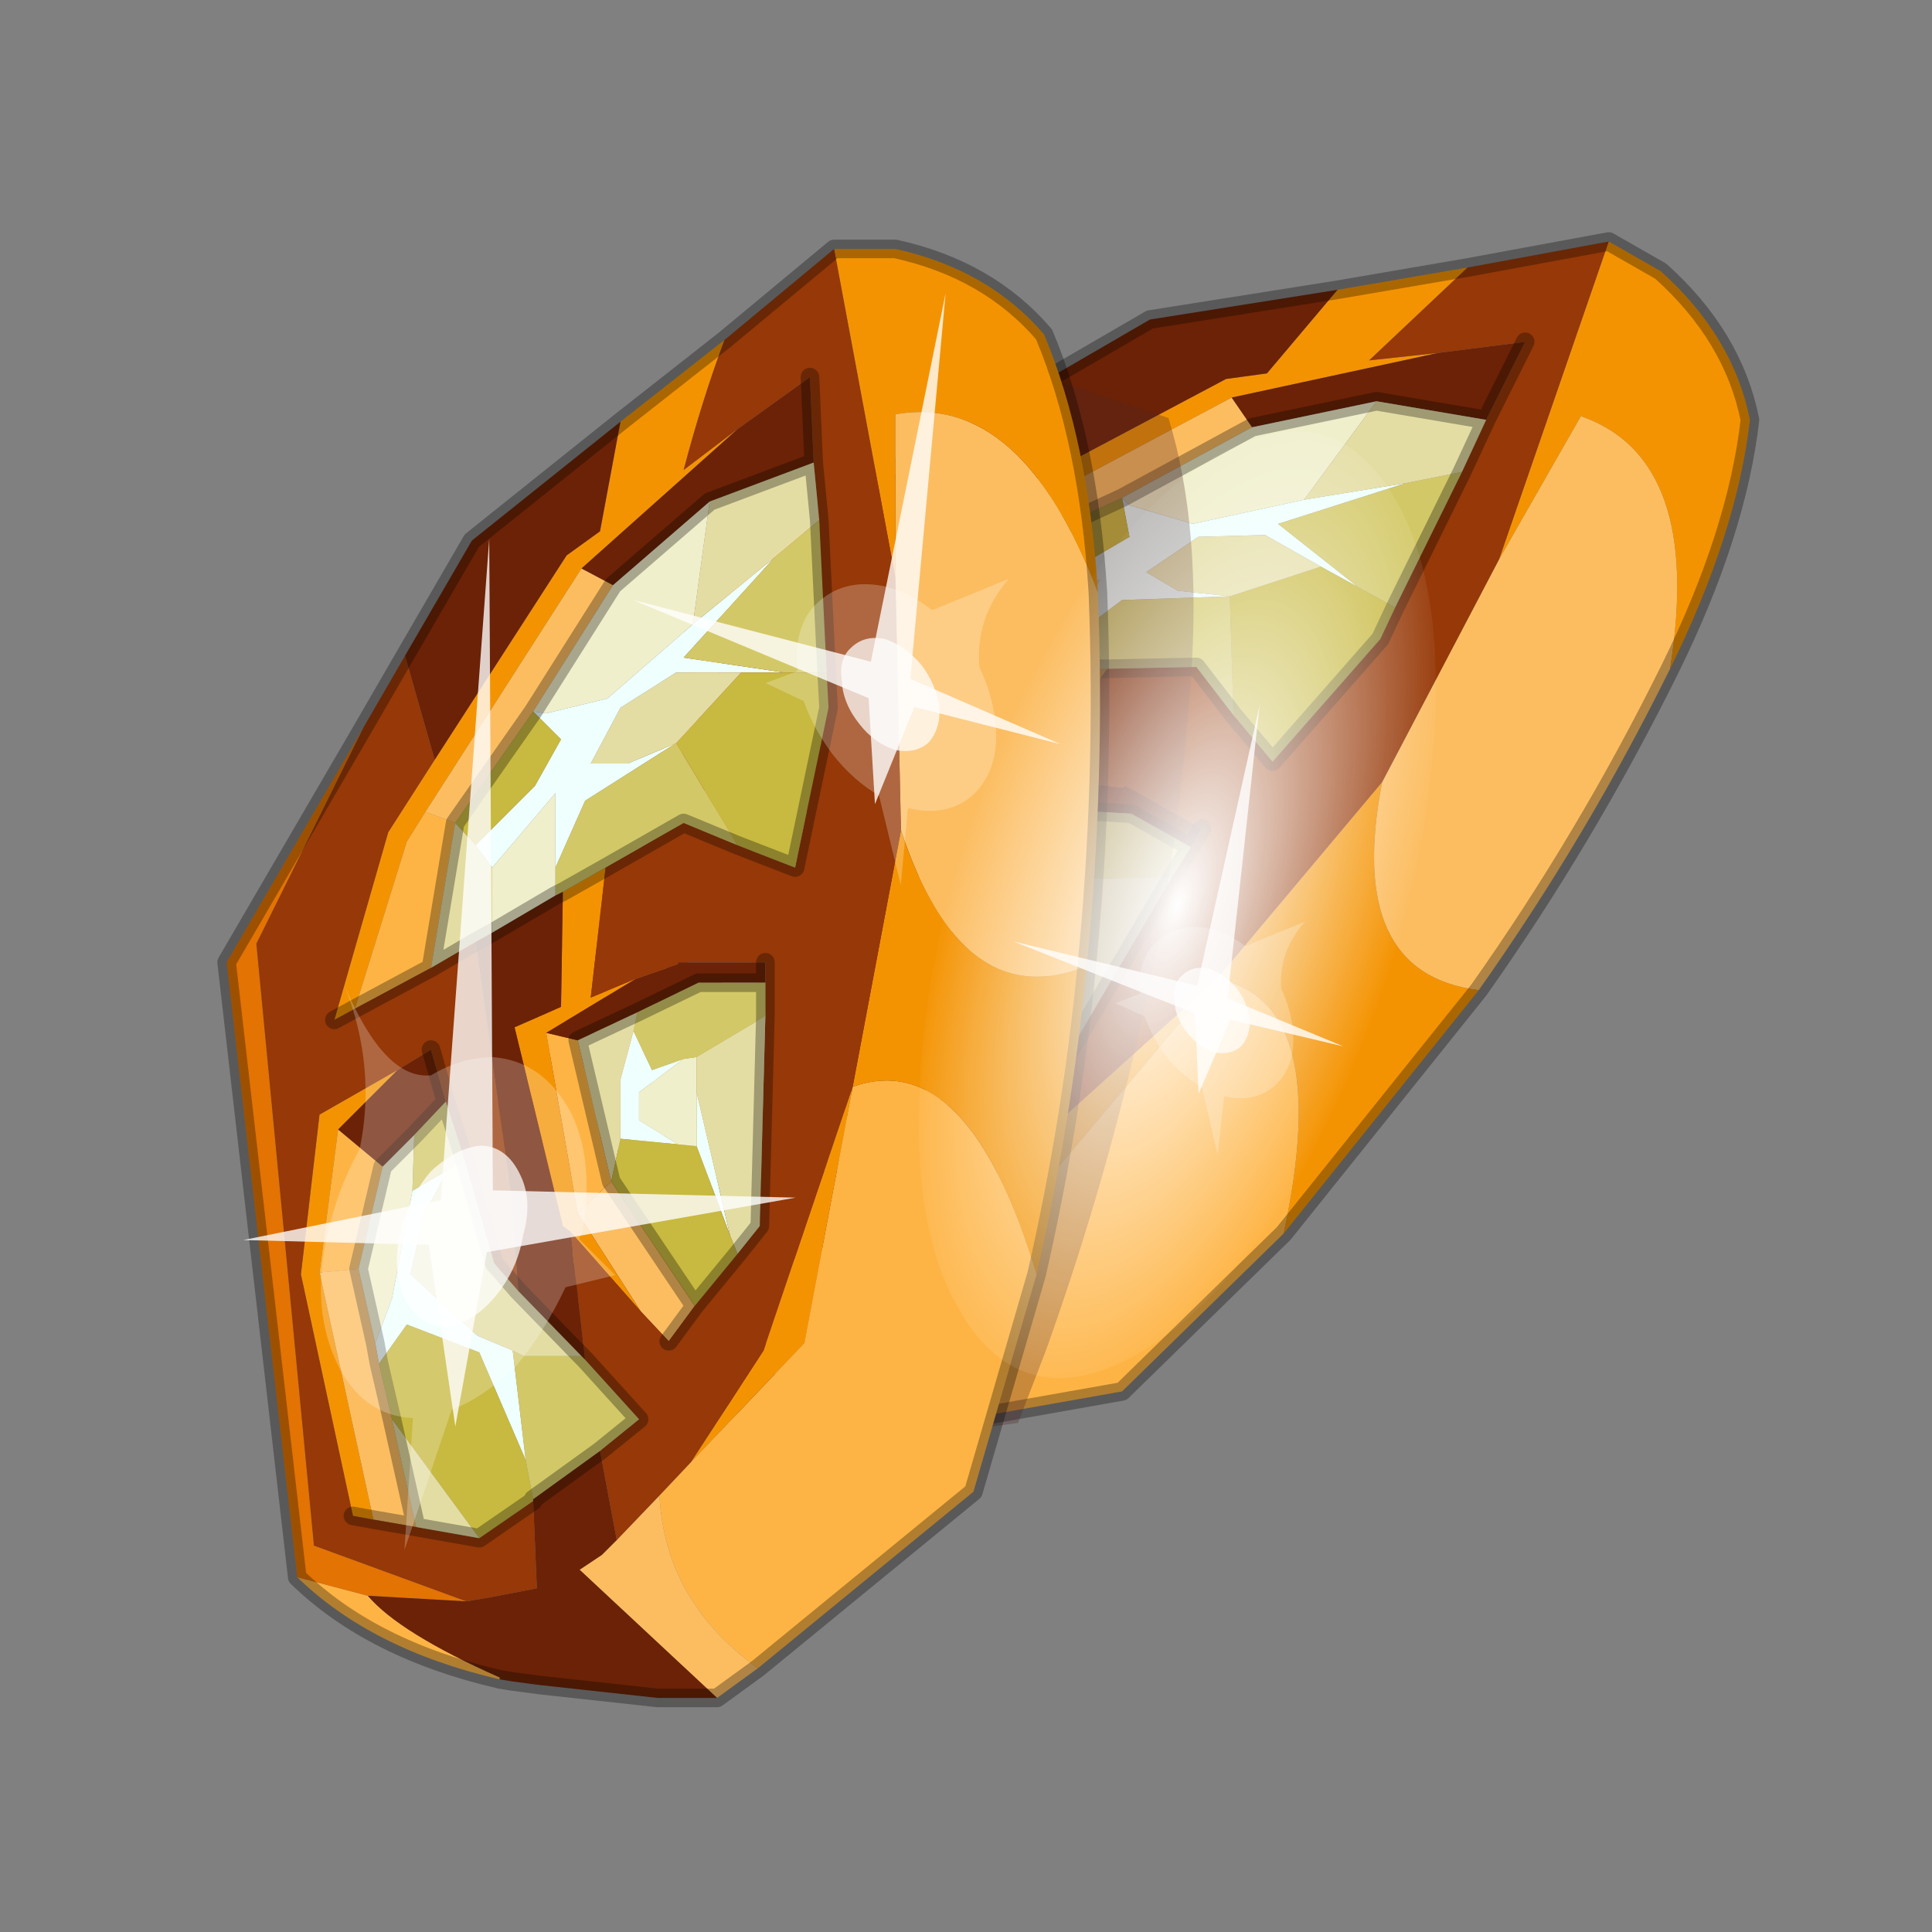 <?xml version="1.0" encoding="UTF-8" standalone="no"?>
<svg xmlns:xlink="http://www.w3.org/1999/xlink" height="520.0px" width="520.0px" xmlns="http://www.w3.org/2000/svg">
  <rect width="100%" height="100%" fill="#808080" stroke="none"/>
  <g transform="matrix(10.0, 0.0, 0.0, 10.0, 0.0, 0.0)">
    <use height="52.0" transform="matrix(1.0, 0.0, 0.0, 1.0, 0.0, 0.0)" width="52.0" xlink:href="#shape0"/>
    <use height="136.85" transform="matrix(-0.083, -0.004, 0.052, -0.186, 34.286, 37.374)" width="148.25" xlink:href="#sprite0"/>
    <use height="20.95" transform="matrix(-0.424, 0.196, 0.329, 0.581, 25.45, 7.9)" width="24.45" xlink:href="#sprite1"/>
    <use height="20.95" transform="matrix(-0.331, 0.153, 0.248, 0.437, 33.9, 19.0)" width="24.45" xlink:href="#sprite1"/>
    <use height="41.75" transform="matrix(0.652, 0.0, 0.0, 0.652, 6.55, 14.5)" width="22.8" xlink:href="#sprite2"/>
  </g>
  <defs>
    <g id="shape0" transform="matrix(1.0, 0.0, 0.0, 1.0, 0.0, 0.0)">
      <path d="M52.0 0.0 L52.0 52.0 0.0 52.0 0.0 0.0 52.0 0.0" fill="#795fa9" fill-opacity="0.0" fill-rule="evenodd" stroke="none"/>
      <path d="M19.8 31.9 L19.75 31.9 19.8 31.85 19.75 31.9 19.75 31.85 19.8 31.85 19.8 31.9" fill="#596162" fill-rule="evenodd" stroke="none"/>
      <path d="M37.85 13.0 L34.4 14.1 36.55 15.8 35.55 15.25 34.05 14.4 32.25 14.45 30.85 15.4 31.7 15.9 33.1 16.05 30.2 16.15 28.6 17.35 29.6 15.6 27.15 16.5 27.0 15.8 29.2 15.15 30.4 14.45 30.2 13.4 30.4 13.6 32.1 14.1 35.1 13.45 37.85 13.0 M28.3 22.2 L28.2 23.35 29.1 23.5 27.6 23.7 27.25 24.4 27.85 25.45 26.6 24.55 27.4 23.2 28.3 22.2 M28.25 25.75 L28.95 24.45 27.9 28.25 28.25 25.75 M21.0 23.05 L22.15 23.05 20.95 23.75 19.9 24.95 20.6 27.25 21.25 28.05 20.15 30.85 20.5 27.75 19.15 26.1 18.0 26.65 18.2 26.1 19.15 25.3 21.0 23.05" fill="#eefffd" fill-rule="evenodd" stroke="none"/>
      <path d="M44.95 18.0 Q42.7 22.55 39.8 26.65 36.2 26.2 37.2 21.05 L40.35 15.05 42.55 11.2 Q45.85 12.35 44.95 18.0 M22.85 38.75 L21.45 38.95 20.0 34.1 20.7 34.05 21.2 33.95 22.75 33.4 Q21.55 36.0 22.85 38.75 M33.15 10.7 L33.7 11.5 30.2 13.4 26.85 14.95 26.3 14.35 33.15 10.7 M24.8 28.85 L24.65 25.75 25.8 25.4 26.15 29.5 25.05 29.95 24.8 28.85 M16.7 30.95 L15.75 30.2 17.75 23.75 18.7 24.15 18.2 26.1 18.0 26.65 17.6 28.1 16.7 30.95" fill="#fcbd61" fill-rule="evenodd" stroke="none"/>
      <path d="M34.55 33.2 L30.2 37.45 22.85 38.75 Q21.55 36.0 22.75 33.4 L24.0 33.05 28.2 31.75 32.75 26.35 Q35.9 26.95 34.55 33.2 M16.65 35.6 Q14.0 33.25 13.25 30.55 L14.65 31.95 Q14.9 33.2 16.7 35.55 L16.65 35.6 M22.05 18.05 L25.5 14.8 26.3 14.35 26.85 14.95 24.4 18.05 22.05 18.05 M24.65 25.75 L26.2 21.1 26.85 21.7 25.8 25.4 24.65 25.75 M20.1 20.6 L20.65 22.1 18.7 24.15 17.75 23.75 20.1 20.6" fill="#feb445" fill-rule="evenodd" stroke="none"/>
      <path d="M43.3 6.5 L44.7 7.3 Q46.65 9.05 47.1 11.3 46.75 14.35 44.95 18.0 45.85 12.35 42.55 11.2 L40.35 15.05 43.3 6.5 M39.8 26.65 L34.55 33.2 Q35.9 26.95 32.75 26.35 L28.2 31.75 24.0 33.05 27.15 31.4 32.75 26.35 37.2 21.05 Q36.2 26.2 39.8 26.65 M36.0 7.8 L39.5 7.2 36.85 9.7 38.7 9.5 33.15 10.7 26.3 14.35 25.5 14.8 22.05 18.05 21.45 18.05 25.15 14.3 27.25 13.25 33.0 10.2 34.1 10.05 36.0 7.8 M28.45 18.0 L29.8 18.0 27.75 20.85 29.0 21.05 26.2 21.1 24.65 25.75 24.8 28.85 24.15 26.1 24.05 25.85 25.6 20.55 26.95 20.7 28.45 18.0 M15.75 30.2 L15.35 29.9 17.3 23.5 19.9 20.05 22.25 20.0 20.1 20.6 17.75 23.75 15.75 30.2" fill="#f49302" fill-rule="evenodd" stroke="none"/>
      <path d="M13.25 30.55 L19.7 15.2 25.95 11.5 20.6 15.2 14.05 30.1 16.85 33.35 14.65 31.95 13.25 30.55" fill="#e37302" fill-rule="evenodd" stroke="none"/>
      <path d="M25.95 11.5 L27.85 10.4 27.25 13.25 25.15 14.3 21.45 18.05 22.05 18.05 24.4 18.05 25.75 18.05 23.3 24.4 22.2 26.8 22.0 25.85 22.65 23.0 23.0 21.4 23.35 19.95 22.25 20.0 19.9 20.05 17.3 23.5 15.35 29.9 15.75 30.2 16.7 30.95 18.05 32.1 19.75 31.9 19.8 31.9 18.7 34.0 17.45 33.6 16.85 33.35 14.05 30.1 20.6 15.2 25.95 11.5 M39.5 7.2 L43.3 6.5 40.35 15.05 37.2 21.05 32.75 26.35 27.15 31.4 24.0 33.05 22.75 33.4 21.2 33.95 22.0 31.55 23.35 31.35 22.85 29.2 24.15 26.1 24.8 28.85 25.05 29.95 26.15 29.5 27.8 28.8 28.7 28.45 31.55 23.6 32.05 22.8 32.35 22.3 30.3 21.15 30.2 21.2 29.0 21.05 27.75 20.85 29.8 18.0 32.2 17.95 33.2 19.25 34.25 20.5 37.15 17.2 37.55 16.35 39.35 12.7 40.0 11.3 41.05 9.2 38.7 9.5 36.85 9.7 39.5 7.2" fill="#963807" fill-rule="evenodd" stroke="none"/>
      <path d="M21.45 38.95 L20.1 38.2 17.45 36.3 16.85 35.8 16.65 35.6 16.7 35.55 Q14.9 33.2 14.65 31.95 L16.85 33.35 17.45 33.6 18.7 34.0 19.8 31.9 19.8 31.85 22.0 31.55 21.2 33.95 20.7 34.05 20.0 34.1 21.45 38.95 M27.85 10.4 L30.95 8.6 36.0 7.8 34.1 10.05 33.0 10.2 27.25 13.25 27.85 10.4 M38.7 9.5 L41.05 9.2 40.0 11.3 37.05 10.8 33.7 11.5 33.15 10.7 38.7 9.5 M22.25 20.0 L23.35 19.95 23.0 21.4 21.8 21.8 20.65 22.1 20.1 20.6 22.25 20.0 M22.2 26.8 L23.3 24.4 25.75 18.05 26.3 18.05 28.25 18.0 28.45 18.0 26.95 20.7 25.6 20.55 24.05 25.85 24.15 26.1 22.85 29.2 22.8 29.15 22.2 26.8 M26.2 21.1 L29.0 21.05 30.2 21.2 30.3 21.15 32.35 22.3 32.05 22.8 30.45 21.9 28.65 21.8 26.85 21.7 26.2 21.1" fill="#6c2206" fill-rule="evenodd" stroke="none"/>
      <path d="M30.2 13.4 L30.4 14.45 29.2 15.15 27.0 15.8 26.85 14.95 30.2 13.4 M35.55 15.25 L36.55 15.8 37.55 16.35 37.15 17.2 34.25 20.5 33.2 19.25 33.1 16.05 35.55 15.25 M26.6 24.55 L27.85 25.45 28.25 25.75 27.9 28.25 27.8 28.8 26.15 29.5 25.8 25.4 26.6 24.55 M19.75 31.9 L18.05 32.1 17.6 28.1 18.0 26.65 19.15 26.1 20.5 27.75 20.15 30.85 19.75 31.85 19.75 31.9" fill="#c8b940" fill-rule="evenodd" stroke="none"/>
      <path d="M33.7 11.5 L37.05 10.8 35.1 13.45 32.1 14.1 30.4 13.6 30.2 13.4 33.7 11.5 M27.15 16.5 L29.6 15.6 28.6 17.35 28.25 18.0 26.3 18.05 27.15 16.5 M27.85 25.45 L27.25 24.4 27.6 23.7 29.1 23.5 29.45 23.65 28.95 24.45 28.25 25.75 27.85 25.45 M20.65 22.1 L21.8 21.8 21.0 23.05 19.15 25.3 18.2 26.1 18.7 24.15 20.65 22.1" fill="#f0efcc" fill-rule="evenodd" stroke="none"/>
      <path d="M36.55 15.8 L34.4 14.1 37.85 13.0 39.35 12.7 37.55 16.35 36.55 15.8 M28.6 17.35 L30.2 16.15 33.1 16.05 33.2 19.25 32.2 17.95 29.8 18.0 28.45 18.0 28.25 18.0 28.6 17.35 M23.0 21.4 L22.65 23.0 22.15 23.05 21.0 23.05 21.8 21.8 23.0 21.4 M29.1 23.5 L28.2 23.35 28.3 22.2 28.65 21.8 30.45 21.9 32.05 22.8 31.55 23.6 29.45 23.65 29.1 23.5 M21.25 28.05 L21.45 28.35 22.8 29.15 22.85 29.2 23.35 31.35 22.0 31.55 19.8 31.85 19.75 31.85 20.15 30.85 21.25 28.05" fill="#d3c867" fill-rule="evenodd" stroke="none"/>
      <path d="M37.05 10.8 L40.0 11.3 39.35 12.7 37.85 13.0 35.1 13.45 37.05 10.8 M27.0 15.8 L27.15 16.5 26.3 18.05 25.75 18.05 24.4 18.05 26.85 14.95 27.0 15.8 M33.1 16.05 L31.7 15.9 30.85 15.4 32.25 14.45 34.05 14.4 35.55 15.25 33.1 16.05 M22.65 23.0 L22.0 25.85 22.2 26.8 22.8 29.15 21.45 28.35 21.25 28.05 20.6 27.25 19.9 24.95 20.95 23.75 22.15 23.05 22.65 23.0 M28.3 22.2 L27.4 23.2 26.6 24.55 25.8 25.4 26.85 21.7 28.65 21.8 28.3 22.2 M29.45 23.65 L31.55 23.6 28.7 28.45 27.8 28.8 27.9 28.25 28.95 24.45 29.45 23.65 M18.05 32.1 L16.7 30.95 17.6 28.1 18.05 32.1" fill="#e4dda3" fill-rule="evenodd" stroke="none"/>
      <path d="M43.3 6.5 L44.7 7.3 Q46.65 9.05 47.1 11.3 46.75 14.35 44.95 18.0 42.7 22.55 39.8 26.65 L34.55 33.2 30.2 37.45 22.85 38.75 21.45 38.95 20.1 38.2 17.45 36.3 16.85 35.8 16.65 35.6 Q14.0 33.25 13.25 30.55 L19.7 15.2 25.95 11.5 27.85 10.4 30.95 8.6 36.0 7.8 39.5 7.2 43.3 6.5 M33.7 11.5 L37.05 10.8 40.0 11.3 41.05 9.2 M37.55 16.35 L39.35 12.7 40.0 11.3 M21.45 18.05 L22.05 18.05 M26.85 14.95 L30.2 13.4 33.7 11.5 M24.4 18.05 L22.05 18.05 M25.75 18.05 L24.4 18.05 26.85 14.95 M23.35 19.95 L23.0 21.4 22.65 23.0 22.0 25.85 22.2 26.8 M25.75 18.05 L26.3 18.05 28.25 18.0 28.45 18.0 29.8 18.0 32.2 17.95 33.2 19.25 34.25 20.5 37.15 17.2 37.55 16.35 M31.55 23.6 L32.05 22.8 30.45 21.9 28.65 21.8 26.85 21.7 25.8 25.4 M32.05 22.8 L32.35 22.3 M19.75 31.9 L18.05 32.1 16.7 30.95 15.75 30.2 15.35 29.9 M20.65 22.1 L21.8 21.8 23.0 21.4 M27.8 28.8 L28.7 28.45 31.55 23.6 M26.15 29.5 L27.8 28.8 M25.05 29.95 L26.15 29.5 25.8 25.4 M22.8 29.15 L22.2 26.8 M18.7 24.15 L20.65 22.1 M18.0 26.65 L17.6 28.1 16.7 30.95 M18.2 26.1 L18.0 26.65 M22.85 29.2 L22.8 29.15 M19.75 31.9 L19.8 31.85 22.0 31.55 23.35 31.35 22.85 29.2 M19.75 31.85 L19.75 31.9 M18.7 24.15 L18.2 26.1" fill="none" stroke="#000000" stroke-linecap="round" stroke-linejoin="round" stroke-opacity="0.302" stroke-width="0.5"/>
      <path d="M31.45 11.25 Q32.35 14.2 32.05 18.3 31.7 23.4 30.55 28.25 29.6 32.3 28.15 36.35 L27.4 38.3 20.25 39.25 18.8 38.45 Q17.4 37.5 16.3 36.55 L15.7 36.0 15.5 35.8 Q12.95 33.35 12.2 30.65 L19.1 15.5 28.6 10.3 31.45 11.25" fill="#502727" fill-opacity="0.302" fill-rule="evenodd" stroke="none"/>
      <path d="M14.35 40.35 L14.35 40.4 14.35 40.35 14.35 40.4 14.35 40.35" fill="#596162" fill-rule="evenodd" stroke="none"/>
      <path d="M20.85 15.0 L18.4 17.7 21.1 18.1 19.95 18.1 18.2 18.1 16.7 19.05 15.9 20.55 16.9 20.55 18.2 20.0 15.75 21.55 14.95 23.35 14.95 21.35 13.25 23.35 12.8 22.75 14.4 21.15 15.1 19.9 14.35 19.15 14.7 19.2 16.35 18.8 18.65 16.8 20.85 15.0 M16.7 30.65 L16.7 29.05 17.05 27.75 17.55 28.8 18.4 28.5 17.2 29.4 17.2 30.15 18.25 30.8 16.7 30.65 M18.75 30.85 L18.75 29.4 19.65 33.25 18.75 30.85 M11.1 32.05 Q11.6 31.75 12.05 31.5 L11.4 32.7 11.05 34.3 12.85 35.95 13.8 36.35 14.15 39.3 12.9 36.4 10.95 35.65 10.2 36.7 10.1 36.15 10.55 34.95 11.1 32.05" fill="#eefffd" fill-rule="evenodd" stroke="none"/>
      <path d="M29.55 15.95 Q29.75 21.0 29.25 26.0 25.9 27.35 24.25 22.35 L24.1 15.55 24.1 11.15 Q27.5 10.55 29.55 15.95 M20.4 44.9 L19.3 45.7 15.6 42.25 16.2 41.85 16.6 41.45 17.75 40.25 Q17.9 43.1 20.4 44.9 M15.65 15.3 L16.5 15.75 14.35 19.15 12.25 22.15 11.45 21.85 15.65 15.3 M17.25 35.3 L15.55 32.65 16.45 31.8 18.7 35.15 18.0 36.1 17.25 35.3 M11.2 41.1 L10.05 40.9 8.6 34.25 9.65 34.15 10.1 36.15 10.2 36.7 10.55 38.2 11.2 41.1" fill="#fcbd61" fill-rule="evenodd" stroke="none"/>
      <path d="M27.9 34.3 L26.2 40.15 20.4 44.9 Q17.9 43.1 17.75 40.25 L18.6 39.35 21.65 36.15 22.95 29.25 Q26.05 28.15 27.9 34.3 M13.45 45.2 Q10.0 44.4 8.0 42.45 L9.9 42.95 Q10.75 43.95 13.45 45.15 L13.45 45.2 M9.55 27.15 L10.95 22.65 11.45 21.85 12.25 22.15 11.6 26.05 9.55 27.15 M15.55 32.65 L14.7 27.8 15.55 28.0 16.45 31.8 15.55 32.65 M9.1 30.4 L10.3 31.4 9.65 34.15 8.6 34.25 9.1 30.4" fill="#feb445" fill-rule="evenodd" stroke="none"/>
      <path d="M22.45 6.7 L24.1 6.7 Q26.6 7.25 28.1 9.0 29.3 11.85 29.55 15.95 27.5 10.55 24.1 11.15 L24.1 15.55 22.45 6.7 M29.25 26.0 Q28.85 30.15 27.9 34.3 26.05 28.15 22.95 29.25 L21.65 36.15 18.6 39.35 20.55 36.35 22.95 29.25 24.25 22.35 Q25.9 27.35 29.25 26.0 M16.7 11.35 L19.5 9.15 Q18.9 10.75 18.4 12.65 L19.85 11.55 15.65 15.3 11.45 21.85 10.95 22.65 9.55 27.15 9.0 27.45 10.45 22.4 11.7 20.45 15.25 14.95 16.15 14.3 16.7 11.35 M15.15 24.0 L16.3 23.35 15.9 26.85 17.1 26.35 14.7 27.8 15.55 32.65 17.25 35.3 15.35 33.15 15.15 33.0 13.85 27.65 15.1 27.1 15.15 24.0 M10.05 40.9 L9.5 40.8 8.1 34.3 8.6 30.0 10.7 28.8 9.1 30.4 8.6 34.25 10.05 40.9" fill="#f49302" fill-rule="evenodd" stroke="none"/>
      <path d="M8.0 42.45 L6.1 25.9 9.8 19.55 6.9 25.4 8.45 41.6 12.55 43.1 9.9 42.95 8.0 42.45" fill="#e37302" fill-rule="evenodd" stroke="none"/>
      <path d="M9.8 19.55 L10.9 17.65 11.7 20.45 10.45 22.4 9.0 27.45 9.55 27.15 11.6 26.05 12.8 25.35 13.75 32.1 13.95 34.75 13.3 34.0 12.5 31.2 12.0 29.65 11.6 28.25 10.7 28.8 8.6 30.0 8.1 34.3 9.5 40.8 10.05 40.9 11.2 41.1 12.9 41.4 14.35 40.4 14.45 42.75 13.15 43.0 12.55 43.1 8.45 41.6 6.9 25.4 9.8 19.55 M19.5 9.15 L22.45 6.7 24.1 15.55 24.25 22.35 22.95 29.25 20.55 36.35 18.6 39.35 17.75 40.25 16.6 41.45 16.15 39.05 17.2 38.2 15.75 36.6 15.35 33.15 17.25 35.3 18.0 36.1 18.7 35.15 19.85 33.75 20.45 33.0 20.6 27.35 20.6 26.45 20.6 25.9 18.25 25.9 18.25 25.95 17.1 26.35 15.9 26.85 16.3 23.35 18.4 22.15 19.85 22.75 21.4 23.35 22.3 19.05 22.25 18.1 22.05 14.0 21.9 12.45 21.8 10.15 19.85 11.55 18.4 12.65 Q18.9 10.75 19.5 9.15" fill="#963807" fill-rule="evenodd" stroke="none"/>
      <path d="M19.3 45.7 L17.7 45.7 14.5 45.35 13.75 45.25 13.45 45.2 13.45 45.15 Q10.75 43.95 9.9 42.95 L12.55 43.1 13.15 43.0 14.45 42.75 14.35 40.4 14.35 40.35 16.15 39.05 16.6 41.45 16.2 41.85 15.6 42.25 19.3 45.7 M10.9 17.65 L12.7 14.55 16.7 11.35 16.15 14.3 15.25 14.95 11.7 20.45 10.9 17.65 M19.85 11.55 L21.8 10.15 21.9 12.45 19.1 13.5 16.5 15.75 15.65 15.3 19.85 11.55 M10.7 28.8 L11.6 28.25 12.0 29.65 11.15 30.55 10.3 31.4 9.1 30.4 10.7 28.8 M13.95 34.75 L13.75 32.1 12.8 25.35 13.25 25.1 14.95 24.1 15.15 24.0 15.1 27.1 13.85 27.65 15.15 33.0 15.35 33.15 15.75 36.6 15.65 36.5 13.95 34.75 M14.7 27.8 L17.1 26.35 18.25 25.95 18.25 25.9 20.6 25.9 20.6 26.45 18.8 26.45 17.15 27.25 15.55 28.0 14.7 27.8" fill="#6c2206" fill-rule="evenodd" stroke="none"/>
      <path d="M14.35 19.15 L15.1 19.9 14.4 21.15 12.8 22.75 12.25 22.15 14.35 19.15 M19.95 18.1 L21.1 18.1 22.25 18.1 22.3 19.05 21.4 23.35 19.85 22.75 18.2 20.0 19.95 18.1 M16.45 31.8 L16.7 30.65 18.25 30.8 18.75 30.85 19.65 33.25 19.85 33.75 18.7 35.15 16.45 31.8 M14.35 40.4 L12.9 41.4 10.55 38.2 10.2 36.7 10.95 35.65 12.9 36.4 14.15 39.3 14.35 40.35 14.35 40.4" fill="#c8b940" fill-rule="evenodd" stroke="none"/>
      <path d="M16.5 15.75 L19.1 13.5 18.65 16.8 16.35 18.8 14.7 19.2 14.35 19.15 16.5 15.75 M13.25 23.35 L14.95 21.35 14.95 23.35 14.95 24.1 13.25 25.1 13.25 23.35 M18.4 28.5 L18.75 28.45 18.75 29.4 18.75 30.85 18.25 30.8 17.2 30.15 17.2 29.4 18.4 28.5 M10.3 31.4 L11.15 30.55 11.1 32.05 10.55 34.95 10.1 36.15 9.65 34.15 10.3 31.4" fill="#f0efcc" fill-rule="evenodd" stroke="none"/>
      <path d="M21.1 18.1 L18.4 17.7 20.85 15.0 22.05 14.0 22.25 18.1 21.1 18.1 M14.95 23.35 L15.75 21.55 18.2 20.0 19.85 22.75 18.4 22.15 16.3 23.35 15.15 24.0 14.95 24.1 14.95 23.35 M12.0 29.65 L12.5 31.2 12.05 31.5 Q11.6 31.75 11.1 32.05 L11.15 30.55 12.0 29.65 M17.05 27.75 L17.15 27.25 18.8 26.45 20.6 26.45 20.6 27.35 18.75 28.45 18.4 28.5 17.55 28.8 17.05 27.75 M13.8 36.35 L14.1 36.5 15.65 36.5 15.75 36.6 17.2 38.2 16.15 39.05 14.35 40.35 14.15 39.3 13.8 36.35" fill="#d3c867" fill-rule="evenodd" stroke="none"/>
      <path d="M19.1 13.5 L21.9 12.45 22.05 14.0 20.85 15.0 18.65 16.8 19.1 13.5 M12.8 22.75 L13.25 23.35 13.25 25.1 12.8 25.35 11.6 26.05 12.25 22.15 12.8 22.75 M18.2 20.0 L16.9 20.55 15.9 20.55 16.7 19.05 18.2 18.1 19.95 18.1 18.2 20.0 M12.5 31.2 L13.3 34.0 13.95 34.75 15.65 36.5 14.1 36.5 13.8 36.35 12.85 35.95 11.05 34.3 11.4 32.7 12.05 31.5 12.5 31.2 M15.55 28.0 L17.15 27.25 17.05 27.75 16.7 29.05 16.7 30.65 16.45 31.8 15.55 28.0 M18.75 29.4 L18.75 28.45 20.6 27.35 20.45 33.0 19.85 33.75 19.65 33.25 18.75 29.4 M12.9 41.4 L11.2 41.1 10.55 38.2 12.9 41.4" fill="#e4dda3" fill-rule="evenodd" stroke="none"/>
      <path d="M22.45 6.7 L24.1 6.7 Q26.6 7.25 28.1 9.0 29.3 11.85 29.55 15.95 29.75 21.0 29.25 26.0 28.85 30.15 27.9 34.3 L26.2 40.15 20.4 44.9 19.3 45.7 17.7 45.7 14.5 45.35 13.75 45.25 13.45 45.2 Q10.0 44.4 8.0 42.45 L6.1 25.9 9.8 19.55 10.9 17.65 12.7 14.55 16.7 11.35 19.5 9.15 22.45 6.7 M16.5 15.75 L19.1 13.5 21.9 12.45 21.8 10.15 M22.25 18.1 L22.05 14.0 21.9 12.45 M9.0 27.45 L9.55 27.15 M12.25 22.15 L14.35 19.15 16.5 15.75 M11.6 28.25 L12.0 29.65 12.5 31.2 13.3 34.0 13.95 34.75 M12.8 25.35 L11.6 26.05 9.55 27.15 M13.25 25.1 L14.95 24.1 15.15 24.0 16.3 23.35 18.4 22.15 19.85 22.75 21.4 23.35 22.3 19.05 22.25 18.1 M17.15 27.25 L15.55 28.0 16.45 31.8 M17.15 27.25 L18.8 26.45 20.6 26.45 20.6 25.9 M12.8 25.35 L13.25 25.1 M12.25 22.15 L11.6 26.05 M20.6 27.35 L20.6 26.45 M20.6 27.35 L20.45 33.0 19.85 33.75 18.7 35.15 18.0 36.1 M14.35 40.4 L12.9 41.4 11.2 41.1 10.05 40.9 9.5 40.8 M10.3 31.4 L11.15 30.55 12.0 29.65 M15.65 36.5 L13.95 34.75 M9.65 34.15 L10.3 31.4 M10.1 36.15 L10.2 36.7 10.55 38.2 11.2 41.1 M15.75 36.6 L15.65 36.5 M14.35 40.35 L16.15 39.05 17.2 38.2 15.75 36.6 M14.35 40.35 L14.35 40.4 14.35 40.35 M9.65 34.15 L10.1 36.15 M18.7 35.15 L16.45 31.8" fill="none" stroke="#000000" stroke-linecap="round" stroke-linejoin="round" stroke-opacity="0.302" stroke-width="0.5"/>
    </g>
    <g id="sprite0" transform="matrix(1.0, 0.0, 0.0, 1.0, 73.5, 65.0)">
      <use height="136.85" transform="matrix(1.0, 0.0, 0.0, 1.0, -73.5, -65.0)" width="148.25" xlink:href="#shape1"/>
    </g>
    <g id="shape1" transform="matrix(1.0, 0.0, 0.0, 1.0, 73.5, 65.0)">
      <path d="M36.65 -54.65 Q60.05 -42.0 69.75 -17.95 80.55 8.9 68.0 34.1 55.45 59.35 26.8 68.2 -1.8 77.05 -29.7 64.3 -57.6 51.6 -68.45 24.75 -79.3 -2.05 -66.75 -27.25 L-66.7 -27.3 Q-54.1 -52.5 -25.5 -61.4 3.1 -70.2 31.0 -57.5 L36.65 -54.65" fill="url(#gradient0)" fill-rule="evenodd" stroke="none"/>
    </g>
    <radialGradient cx="0" cy="0" gradientTransform="matrix(0.091, 0.0, 0.0, 0.091, 0.6, 3.4)" gradientUnits="userSpaceOnUse" id="gradient0" r="819.2" spreadMethod="pad">
      <stop offset="0.0" stop-color="#ffffff"/>
      <stop offset="1.0" stop-color="#ffffff" stop-opacity="0.0"/>
    </radialGradient>
    <g id="sprite1" transform="matrix(1.0, 0.0, 0.0, 1.0, 0.0, 0.0)">
      <use height="20.95" transform="matrix(1.0, 0.0, 0.0, 1.0, 0.0, 0.0)" width="24.45" xlink:href="#shape2"/>
    </g>
    <g id="shape2" transform="matrix(1.0, 0.0, 0.0, 1.0, 0.0, 0.0)">
      <path d="M14.85 11.4 Q15.8 11.6 16.25 12.45 16.85 13.3 16.6 14.35 16.4 15.3 15.55 15.9 14.65 16.4 13.65 16.2 12.65 15.9 12.1 15.1 11.6 14.2 11.8 13.2 12.1 12.2 12.9 11.65 13.8 11.15 14.85 11.4" fill="#ffffff" fill-opacity="0.788" fill-rule="evenodd" stroke="none"/>
      <path d="M14.85 11.4 Q13.8 11.15 12.9 11.65 12.1 12.2 11.8 13.2 11.6 14.2 12.1 15.1 12.65 15.9 13.65 16.2 14.65 16.4 15.55 15.9 16.4 15.3 16.6 14.35 16.85 13.3 16.25 12.45 15.8 11.6 14.85 11.4 M18.2 11.35 L20.15 11.25 18.75 12.55 Q19.05 13.8 18.8 15.05 18.5 16.35 17.65 17.3 L19.1 20.95 16.55 18.25 Q14.8 19.3 12.8 18.85 10.8 18.35 9.75 16.65 9.05 15.5 8.95 14.3 7.75 12.4 4.95 11.55 L9.7 11.4 Q10.3 10.4 11.35 9.75 13.1 8.75 15.1 9.15 16.95 9.5 18.1 11.15 L18.2 11.35" fill="#ffffff" fill-opacity="0.235" fill-rule="evenodd" stroke="none"/>
      <path d="M15.4 13.55 L18.1 17.55 13.35 14.65 7.05 18.5 12.75 13.55 0.0 0.0 14.25 12.25 24.45 5.95 15.4 13.55" fill="#ffffff" fill-opacity="0.788" fill-rule="evenodd" stroke="none"/>
    </g>
    <g id="sprite2" transform="matrix(1.0, 0.0, 0.0, 1.0, 0.0, 0.0)">
      <use height="41.75" transform="matrix(1.0, 0.0, 0.0, 1.0, 0.0, 0.0)" width="22.8" xlink:href="#shape3"/>
    </g>
    <g id="shape3" transform="matrix(1.0, 0.0, 0.0, 1.0, 0.0, 0.0)">
      <path d="M11.45 26.3 Q11.95 27.35 11.55 28.75 11.3 30.3 10.25 31.45 9.35 32.45 8.25 32.55 7.15 32.4 6.65 31.35 6.15 30.2 6.45 28.75 6.8 27.2 7.75 26.1 8.85 25.1 9.85 25.05 10.9 25.1 11.45 26.3" fill="#ffffff" fill-opacity="0.788" fill-rule="evenodd" stroke="none"/>
      <path d="M11.45 26.3 Q10.9 25.1 9.85 25.05 8.85 25.1 7.75 26.1 6.8 27.2 6.45 28.75 6.15 30.2 6.65 31.35 7.15 32.4 8.25 32.55 9.35 32.45 10.25 31.45 11.3 30.3 11.55 28.75 11.95 27.35 11.45 26.3 M13.85 28.9 L15.35 30.4 13.3 30.9 Q12.45 32.7 11.3 34.1 9.95 35.45 8.6 35.95 L6.65 41.75 7.0 36.3 Q4.9 36.2 3.85 34.0 2.8 31.75 3.45 28.8 3.9 26.8 4.8 25.2 5.5 21.85 4.2 18.5 5.85 22.35 7.75 22.15 9.0 21.4 10.3 21.4 12.35 21.55 13.5 23.65 14.5 25.6 14.0 28.6 L13.85 28.9" fill="#ffffff" fill-opacity="0.235" fill-rule="evenodd" stroke="none"/>
      <path d="M10.05 29.45 L8.75 36.65 7.65 29.15 0.0 28.95 8.15 27.3 10.15 0.0 10.3 26.9 22.8 27.2 10.05 29.45" fill="#ffffff" fill-opacity="0.788" fill-rule="evenodd" stroke="none"/>
    </g>
  </defs>
</svg>
